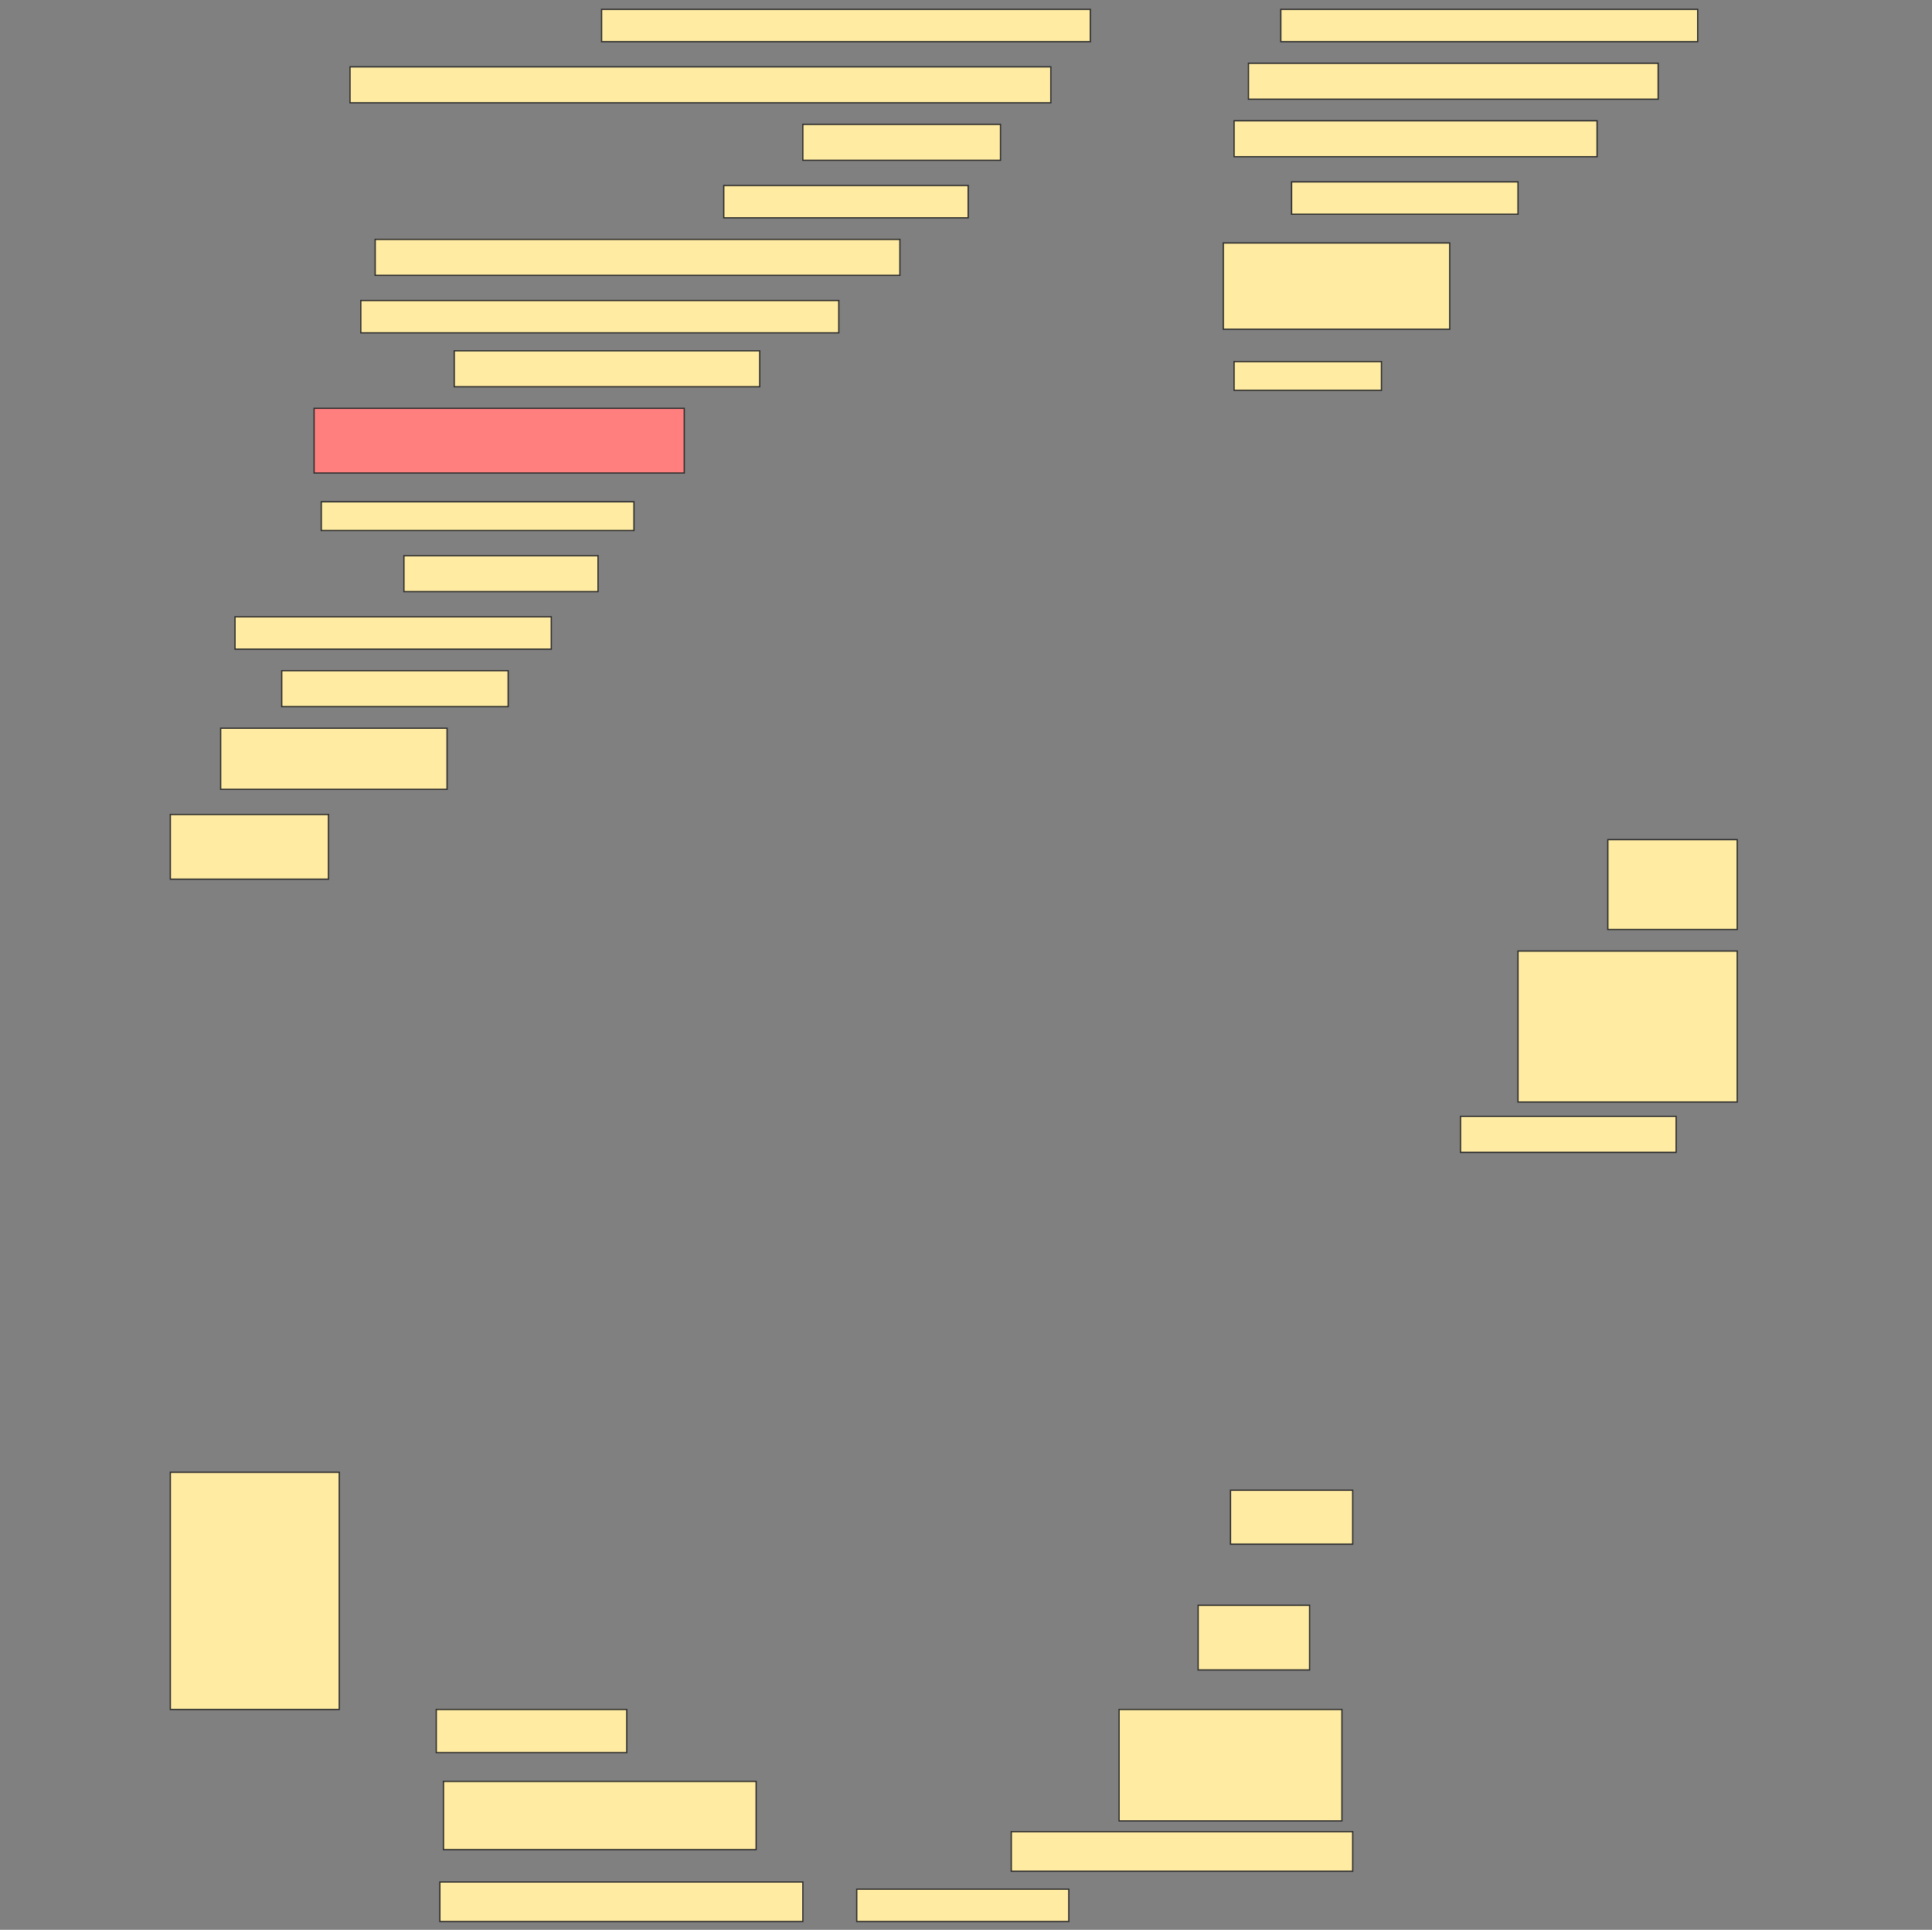 <svg height="1534" width="1536" xmlns="http://www.w3.org/2000/svg">
 <rect width="100%" height="100%" fill="#808080" stroke="none"/>
 <!-- Created with Image Occlusion Enhanced -->
 <g>
  <title>Labels</title>
 </g>
 <g>
  <title>Masks</title>
  <rect fill="#FFEBA2" height="25.714" id="3cf152af64fe4ebeba8647794e750df7-ao-1" stroke="#2D2D2D" width="388.571" x="478.286" y="7.428"/>
  <rect fill="#FFEBA2" height="25.714" id="3cf152af64fe4ebeba8647794e750df7-ao-2" stroke="#2D2D2D" width="331.429" x="1018.286" y="7.428"/>
  <rect fill="#FFEBA2" height="28.571" id="3cf152af64fe4ebeba8647794e750df7-ao-3" stroke="#2D2D2D" width="557.143" x="278.286" y="53.143"/>
  <rect fill="#FFEBA2" height="28.571" id="3cf152af64fe4ebeba8647794e750df7-ao-4" stroke="#2D2D2D" width="325.714" x="992.572" y="50.286"/>
  <rect fill="#FFEBA2" height="28.571" id="3cf152af64fe4ebeba8647794e750df7-ao-5" stroke="#2D2D2D" width="157.143" x="638.286" y="98.857"/>
  <rect fill="#FFEBA2" height="28.571" id="3cf152af64fe4ebeba8647794e750df7-ao-6" stroke="#2D2D2D" width="288.571" x="981.143" y="96"/>
  <rect fill="#FFEBA2" height="25.714" id="3cf152af64fe4ebeba8647794e750df7-ao-7" stroke="#2D2D2D" width="194.286" x="575.429" y="147.428"/>
  <rect fill="#FFEBA2" height="25.714" id="3cf152af64fe4ebeba8647794e750df7-ao-8" stroke="#2D2D2D" width="180" x="1026.857" y="144.571"/>
  <rect fill="#FFEBA2" height="28.571" id="3cf152af64fe4ebeba8647794e750df7-ao-9" stroke="#2D2D2D" width="417.143" x="298.286" y="190.286"/>
  <rect fill="#FFEBA2" height="68.571" id="3cf152af64fe4ebeba8647794e750df7-ao-10" stroke="#2D2D2D" width="180" x="972.572" y="193.143"/>
  <rect fill="#FFEBA2" height="25.714" id="3cf152af64fe4ebeba8647794e750df7-ao-11" stroke="#2D2D2D" width="380" x="286.857" y="238.857"/>
  <rect fill="#FFEBA2" height="22.857" id="3cf152af64fe4ebeba8647794e750df7-ao-12" stroke="#2D2D2D" width="117.143" x="981.143" y="287.428"/>
  <rect fill="#FFEBA2" height="28.571" id="3cf152af64fe4ebeba8647794e750df7-ao-13" stroke="#2D2D2D" width="242.857" x="361.143" y="278.857"/>
  <rect class="qshape" fill="#FF7E7E" height="51.429" id="3cf152af64fe4ebeba8647794e750df7-ao-14" stroke="#2D2D2D" width="294.286" x="249.714" y="324.571"/>
  <rect fill="#FFEBA2" height="22.857" id="3cf152af64fe4ebeba8647794e750df7-ao-15" stroke="#2D2D2D" width="248.571" x="255.429" y="398.857"/>
  <rect fill="#FFEBA2" height="28.571" id="3cf152af64fe4ebeba8647794e750df7-ao-16" stroke="#2D2D2D" width="154.286" x="321.143" y="441.714"/>
  <rect fill="#FFEBA2" height="25.714" id="3cf152af64fe4ebeba8647794e750df7-ao-17" stroke="#2D2D2D" width="251.429" x="186.857" y="490.286"/>
  <rect fill="#FFEBA2" height="28.571" id="3cf152af64fe4ebeba8647794e750df7-ao-18" stroke="#2D2D2D" width="180" x="224" y="533.143"/>
  <rect fill="#FFEBA2" height="48.571" id="3cf152af64fe4ebeba8647794e750df7-ao-19" stroke="#2D2D2D" width="180" x="175.429" y="578.857"/>
  <rect fill="#FFEBA2" height="51.429" id="3cf152af64fe4ebeba8647794e750df7-ao-20" stroke="#2D2D2D" width="125.714" x="135.429" y="647.428"/>
  <rect fill="#FFEBA2" height="71.429" id="3cf152af64fe4ebeba8647794e750df7-ao-21" stroke="#2D2D2D" width="102.857" x="1278.286" y="667.428"/>
  <rect fill="#FFEBA2" height="120" id="3cf152af64fe4ebeba8647794e750df7-ao-22" stroke="#2D2D2D" width="174.286" x="1206.857" y="756"/>
  <rect fill="#FFEBA2" height="28.571" id="3cf152af64fe4ebeba8647794e750df7-ao-23" stroke="#2D2D2D" width="171.429" x="1161.143" y="887.428"/>
  <rect fill="#FFEBA2" height="42.857" id="3cf152af64fe4ebeba8647794e750df7-ao-24" stroke="#2D2D2D" width="97.143" x="978.286" y="1184.571"/>
  <rect fill="#FFEBA2" height="188.571" id="3cf152af64fe4ebeba8647794e750df7-ao-25" stroke="#2D2D2D" width="134.286" x="135.429" y="1170.286"/>
  <rect fill="#FFEBA2" height="51.429" id="3cf152af64fe4ebeba8647794e750df7-ao-26" stroke="#2D2D2D" width="88.571" x="952.572" y="1276"/>
  <rect fill="#FFEBA2" height="34.286" id="3cf152af64fe4ebeba8647794e750df7-ao-27" stroke="#2D2D2D" width="151.429" x="346.857" y="1358.857"/>
  <rect fill="#FFEBA2" height="88.571" id="3cf152af64fe4ebeba8647794e750df7-ao-28" stroke="#2D2D2D" width="177.143" x="889.714" y="1358.857"/>
  <rect fill="#FFEBA2" height="54.286" id="3cf152af64fe4ebeba8647794e750df7-ao-29" stroke="#2D2D2D" width="248.571" x="352.572" y="1416"/>
  <rect fill="#FFEBA2" height="31.429" id="3cf152af64fe4ebeba8647794e750df7-ao-30" stroke="#2D2D2D" width="271.429" x="804" y="1456"/>
  <rect fill="#FFEBA2" height="31.429" id="3cf152af64fe4ebeba8647794e750df7-ao-31" stroke="#2D2D2D" width="288.571" x="349.714" y="1496"/>
  <rect fill="#FFEBA2" height="25.714" id="3cf152af64fe4ebeba8647794e750df7-ao-32" stroke="#2D2D2D" width="168.571" x="681.143" y="1501.714"/>
 </g>
</svg>